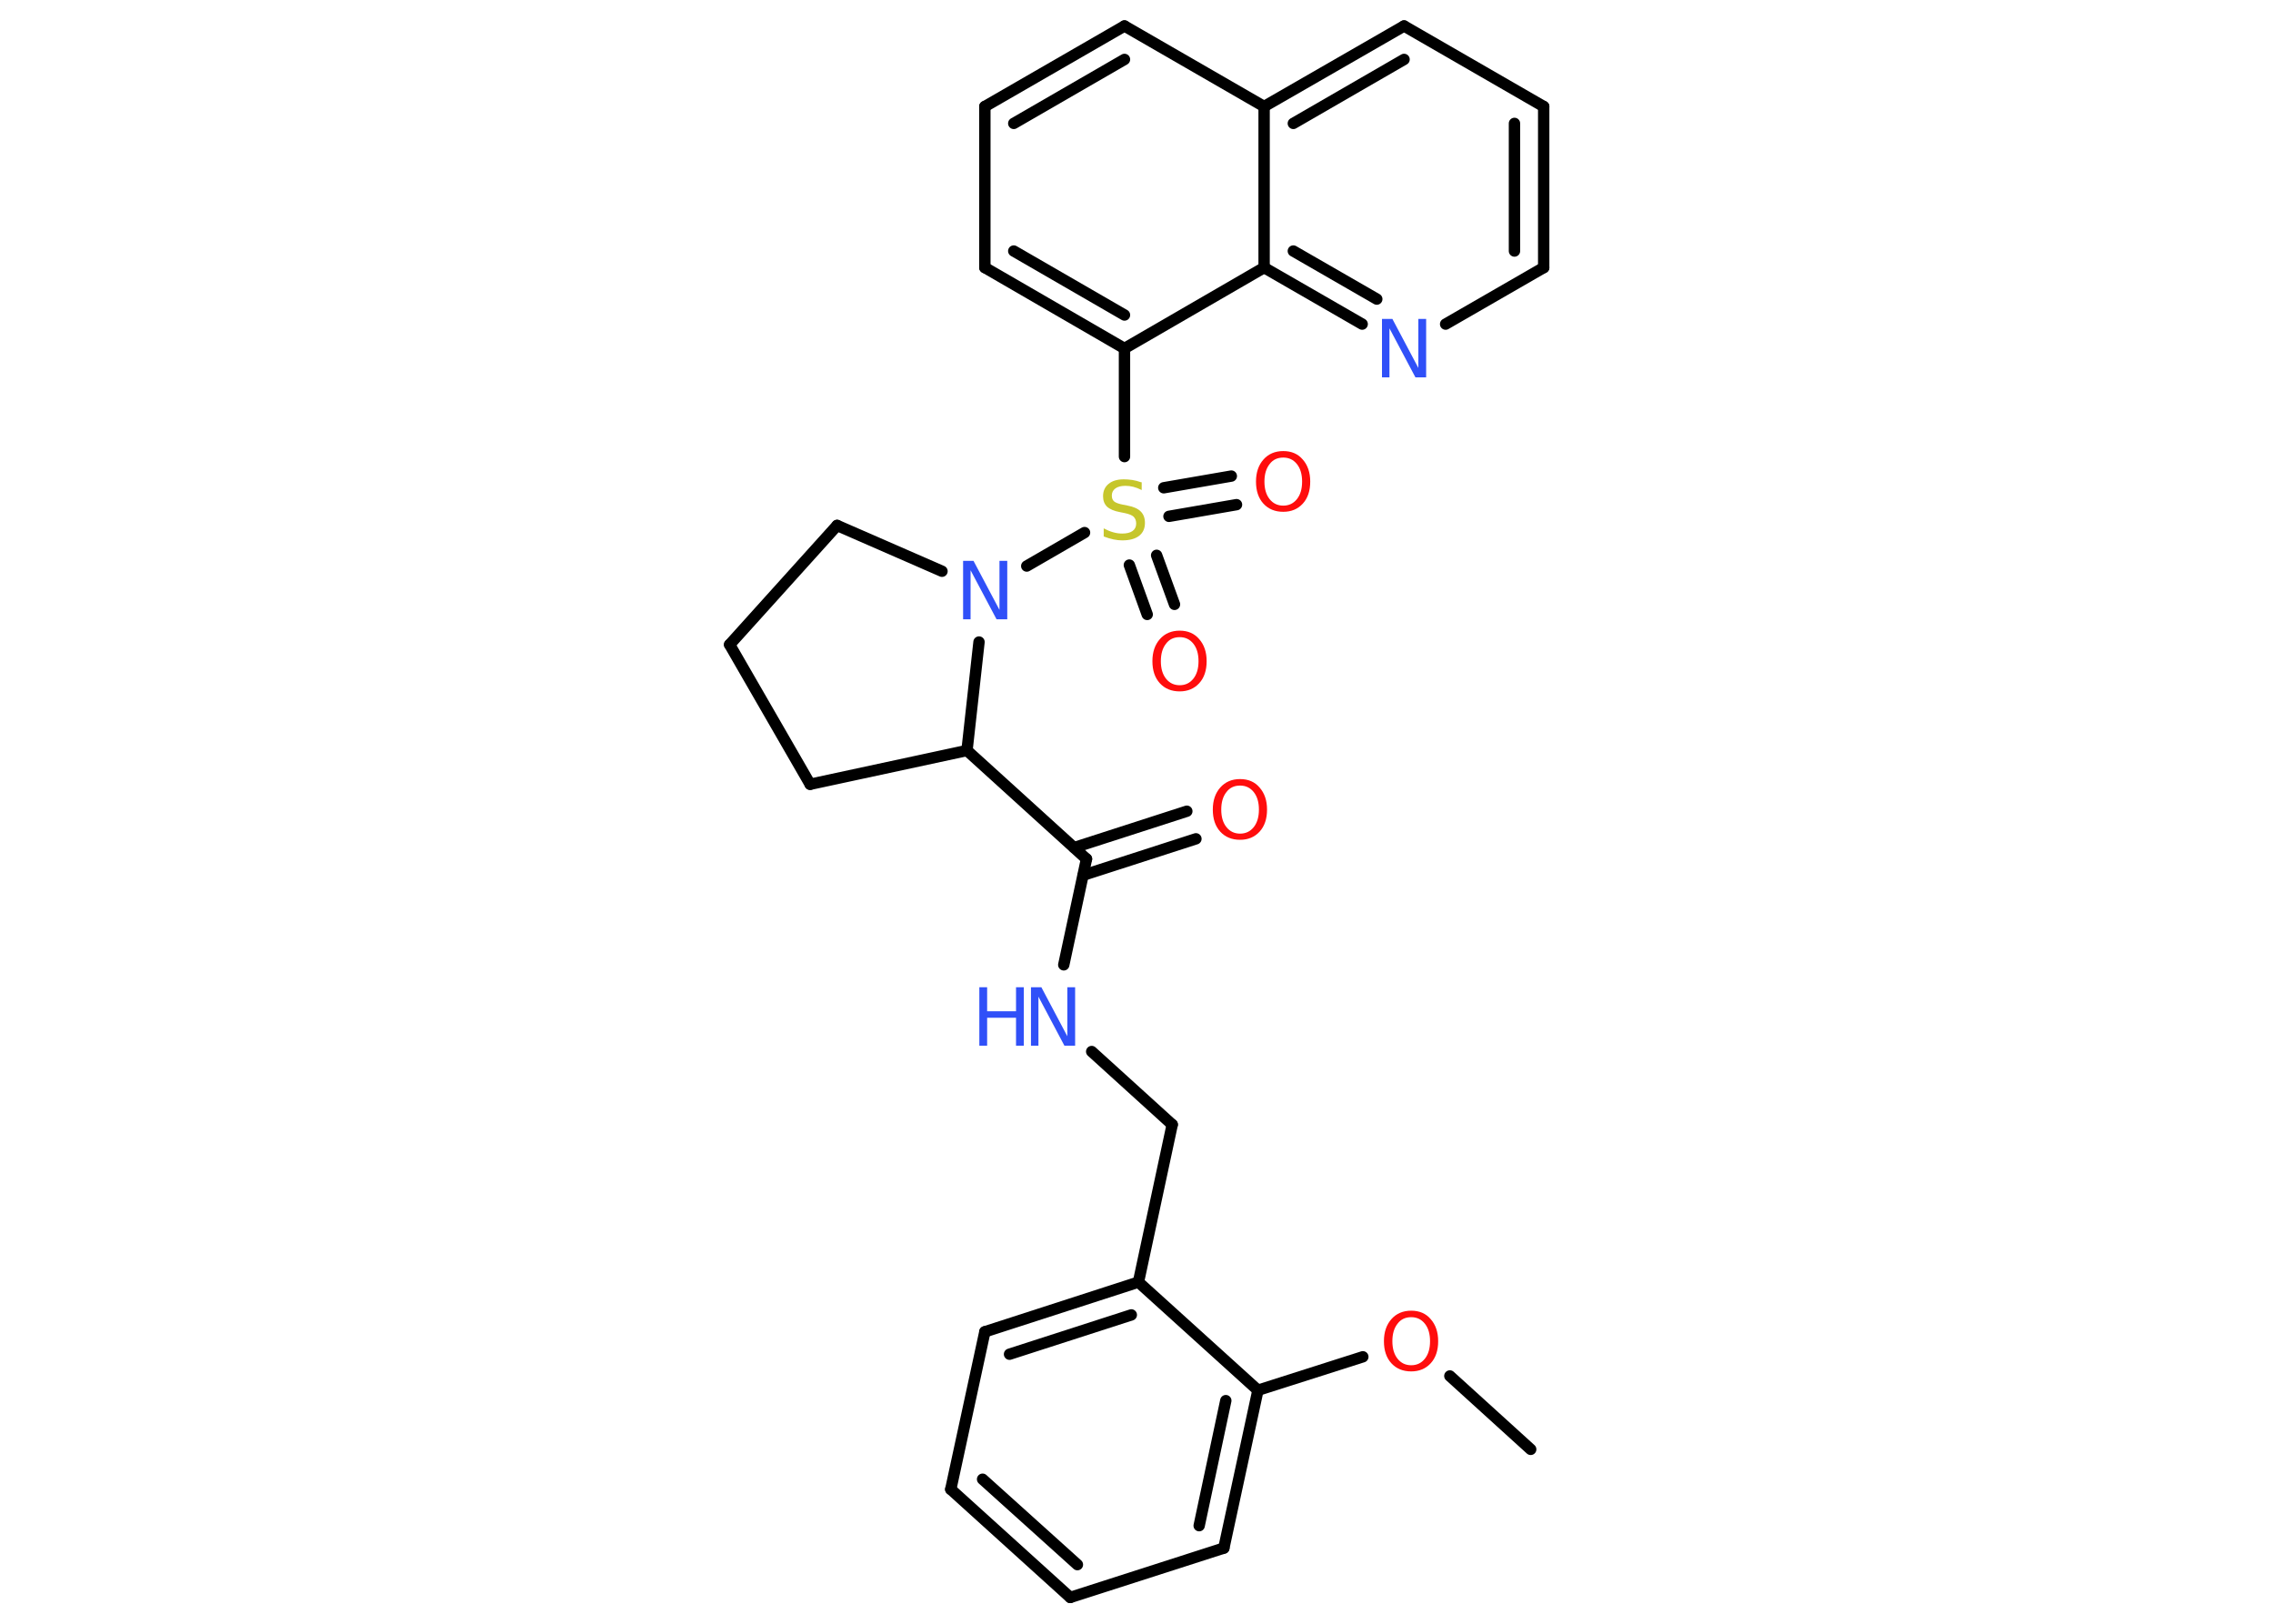 <?xml version='1.0' encoding='UTF-8'?>
<!DOCTYPE svg PUBLIC "-//W3C//DTD SVG 1.1//EN" "http://www.w3.org/Graphics/SVG/1.1/DTD/svg11.dtd">
<svg version='1.2' xmlns='http://www.w3.org/2000/svg' xmlns:xlink='http://www.w3.org/1999/xlink' width='70.0mm' height='50.0mm' viewBox='0 0 70.0 50.0'>
  <desc>Generated by the Chemistry Development Kit (http://github.com/cdk)</desc>
  <g stroke-linecap='round' stroke-linejoin='round' stroke='#000000' stroke-width='.35' fill='#FF0D0D'>
    <rect x='.0' y='.0' width='70.0' height='50.0' fill='#FFFFFF' stroke='none'/>
    <g id='mol1' class='mol'>
      <line id='mol1bnd1' class='bond' x1='47.14' y1='44.63' x2='44.65' y2='42.37'/>
      <line id='mol1bnd2' class='bond' x1='41.97' y1='41.78' x2='38.74' y2='42.81'/>
      <g id='mol1bnd3' class='bond'>
        <line x1='37.69' y1='47.67' x2='38.74' y2='42.81'/>
        <line x1='36.93' y1='46.98' x2='37.75' y2='43.13'/>
      </g>
      <line id='mol1bnd4' class='bond' x1='37.69' y1='47.67' x2='32.96' y2='49.19'/>
      <g id='mol1bnd5' class='bond'>
        <line x1='29.28' y1='45.86' x2='32.96' y2='49.19'/>
        <line x1='30.26' y1='45.55' x2='33.18' y2='48.18'/>
      </g>
      <line id='mol1bnd6' class='bond' x1='29.28' y1='45.86' x2='30.33' y2='41.01'/>
      <g id='mol1bnd7' class='bond'>
        <line x1='35.06' y1='39.48' x2='30.33' y2='41.01'/>
        <line x1='34.84' y1='40.49' x2='31.09' y2='41.7'/>
      </g>
      <line id='mol1bnd8' class='bond' x1='38.74' y1='42.81' x2='35.06' y2='39.48'/>
      <line id='mol1bnd9' class='bond' x1='35.06' y1='39.48' x2='36.1' y2='34.63'/>
      <line id='mol1bnd10' class='bond' x1='36.1' y1='34.63' x2='33.62' y2='32.38'/>
      <line id='mol1bnd11' class='bond' x1='32.76' y1='29.71' x2='33.46' y2='26.45'/>
      <g id='mol1bnd12' class='bond'>
        <line x1='33.08' y1='26.1' x2='36.55' y2='24.98'/>
        <line x1='33.36' y1='26.95' x2='36.83' y2='25.83'/>
      </g>
      <line id='mol1bnd13' class='bond' x1='33.46' y1='26.45' x2='29.78' y2='23.11'/>
      <line id='mol1bnd14' class='bond' x1='29.78' y1='23.11' x2='24.95' y2='24.15'/>
      <line id='mol1bnd15' class='bond' x1='24.95' y1='24.15' x2='22.47' y2='19.85'/>
      <line id='mol1bnd16' class='bond' x1='22.47' y1='19.85' x2='25.78' y2='16.18'/>
      <line id='mol1bnd17' class='bond' x1='25.78' y1='16.18' x2='29.01' y2='17.59'/>
      <line id='mol1bnd18' class='bond' x1='29.78' y1='23.11' x2='30.15' y2='19.77'/>
      <line id='mol1bnd19' class='bond' x1='31.62' y1='17.43' x2='33.4' y2='16.4'/>
      <g id='mol1bnd20' class='bond'>
        <line x1='35.62' y1='17.1' x2='36.17' y2='18.61'/>
        <line x1='34.78' y1='17.4' x2='35.33' y2='18.92'/>
      </g>
      <g id='mol1bnd21' class='bond'>
        <line x1='35.84' y1='15.02' x2='37.92' y2='14.66'/>
        <line x1='36.0' y1='15.9' x2='38.08' y2='15.54'/>
      </g>
      <line id='mol1bnd22' class='bond' x1='34.63' y1='14.06' x2='34.63' y2='10.73'/>
      <g id='mol1bnd23' class='bond'>
        <line x1='30.33' y1='8.24' x2='34.63' y2='10.73'/>
        <line x1='31.22' y1='7.73' x2='34.63' y2='9.7'/>
      </g>
      <line id='mol1bnd24' class='bond' x1='30.33' y1='8.24' x2='30.33' y2='3.28'/>
      <g id='mol1bnd25' class='bond'>
        <line x1='34.63' y1='.8' x2='30.33' y2='3.28'/>
        <line x1='34.63' y1='1.83' x2='31.22' y2='3.8'/>
      </g>
      <line id='mol1bnd26' class='bond' x1='34.63' y1='.8' x2='38.93' y2='3.28'/>
      <g id='mol1bnd27' class='bond'>
        <line x1='43.24' y1='.8' x2='38.93' y2='3.28'/>
        <line x1='43.24' y1='1.83' x2='39.83' y2='3.8'/>
      </g>
      <line id='mol1bnd28' class='bond' x1='43.24' y1='.8' x2='47.54' y2='3.28'/>
      <g id='mol1bnd29' class='bond'>
        <line x1='47.54' y1='8.24' x2='47.54' y2='3.28'/>
        <line x1='46.64' y1='7.73' x2='46.64' y2='3.8'/>
      </g>
      <line id='mol1bnd30' class='bond' x1='47.54' y1='8.24' x2='44.52' y2='9.98'/>
      <g id='mol1bnd31' class='bond'>
        <line x1='38.93' y1='8.24' x2='41.95' y2='9.98'/>
        <line x1='39.83' y1='7.73' x2='42.4' y2='9.21'/>
      </g>
      <line id='mol1bnd32' class='bond' x1='34.63' y1='10.73' x2='38.93' y2='8.24'/>
      <line id='mol1bnd33' class='bond' x1='38.93' y1='3.28' x2='38.93' y2='8.24'/>
      <path id='mol1atm2' class='atom' d='M43.46 40.56q-.27 .0 -.42 .2q-.16 .2 -.16 .54q.0 .34 .16 .54q.16 .2 .42 .2q.26 .0 .42 -.2q.16 -.2 .16 -.54q.0 -.34 -.16 -.54q-.16 -.2 -.42 -.2zM43.46 40.36q.38 .0 .6 .26q.23 .26 .23 .68q.0 .43 -.23 .68q-.23 .25 -.6 .25q-.38 .0 -.61 -.25q-.23 -.25 -.23 -.68q.0 -.42 .23 -.68q.23 -.26 .61 -.26z' stroke='none'/>
      <g id='mol1atm10' class='atom'>
        <path d='M31.74 30.4h.33l.8 1.51v-1.51h.24v1.8h-.33l-.8 -1.51v1.51h-.23v-1.8z' stroke='none' fill='#3050F8'/>
        <path d='M30.16 30.4h.24v.74h.89v-.74h.24v1.8h-.24v-.86h-.89v.86h-.24v-1.8z' stroke='none' fill='#3050F8'/>
      </g>
      <path id='mol1atm12' class='atom' d='M38.19 24.19q-.27 .0 -.42 .2q-.16 .2 -.16 .54q.0 .34 .16 .54q.16 .2 .42 .2q.26 .0 .42 -.2q.16 -.2 .16 -.54q.0 -.34 -.16 -.54q-.16 -.2 -.42 -.2zM38.19 23.99q.38 .0 .6 .26q.23 .26 .23 .68q.0 .43 -.23 .68q-.23 .25 -.6 .25q-.38 .0 -.61 -.25q-.23 -.25 -.23 -.68q.0 -.42 .23 -.68q.23 -.26 .61 -.26z' stroke='none'/>
      <path id='mol1atm17' class='atom' d='M29.65 17.27h.33l.8 1.51v-1.51h.24v1.8h-.33l-.8 -1.51v1.51h-.23v-1.8z' stroke='none' fill='#3050F8'/>
      <path id='mol1atm18' class='atom' d='M35.16 14.85v.24q-.14 -.07 -.26 -.1q-.12 -.03 -.24 -.03q-.2 .0 -.31 .08q-.11 .08 -.11 .22q.0 .12 .07 .18q.07 .06 .27 .1l.15 .03q.27 .05 .4 .18q.13 .13 .13 .35q.0 .26 -.18 .4q-.18 .14 -.52 .14q-.13 .0 -.27 -.03q-.14 -.03 -.3 -.09v-.25q.15 .08 .29 .12q.14 .04 .28 .04q.21 .0 .32 -.08q.11 -.08 .11 -.23q.0 -.13 -.08 -.21q-.08 -.07 -.27 -.11l-.15 -.03q-.27 -.05 -.4 -.17q-.12 -.12 -.12 -.32q.0 -.24 .17 -.38q.17 -.14 .47 -.14q.12 .0 .26 .02q.13 .02 .27 .07z' stroke='none' fill='#C6C62C'/>
      <path id='mol1atm19' class='atom' d='M36.33 19.62q-.27 .0 -.42 .2q-.16 .2 -.16 .54q.0 .34 .16 .54q.16 .2 .42 .2q.26 .0 .42 -.2q.16 -.2 .16 -.54q.0 -.34 -.16 -.54q-.16 -.2 -.42 -.2zM36.33 19.42q.38 .0 .6 .26q.23 .26 .23 .68q.0 .43 -.23 .68q-.23 .25 -.6 .25q-.38 .0 -.61 -.25q-.23 -.25 -.23 -.68q.0 -.42 .23 -.68q.23 -.26 .61 -.26z' stroke='none'/>
      <path id='mol1atm20' class='atom' d='M39.52 14.09q-.27 .0 -.42 .2q-.16 .2 -.16 .54q.0 .34 .16 .54q.16 .2 .42 .2q.26 .0 .42 -.2q.16 -.2 .16 -.54q.0 -.34 -.16 -.54q-.16 -.2 -.42 -.2zM39.52 13.89q.38 .0 .6 .26q.23 .26 .23 .68q.0 .43 -.23 .68q-.23 .25 -.6 .25q-.38 .0 -.61 -.25q-.23 -.25 -.23 -.68q.0 -.42 .23 -.68q.23 -.26 .61 -.26z' stroke='none'/>
      <path id='mol1atm29' class='atom' d='M42.55 9.82h.33l.8 1.51v-1.51h.24v1.8h-.33l-.8 -1.51v1.51h-.23v-1.8z' stroke='none' fill='#3050F8'/>
    </g>
  </g>
</svg>
